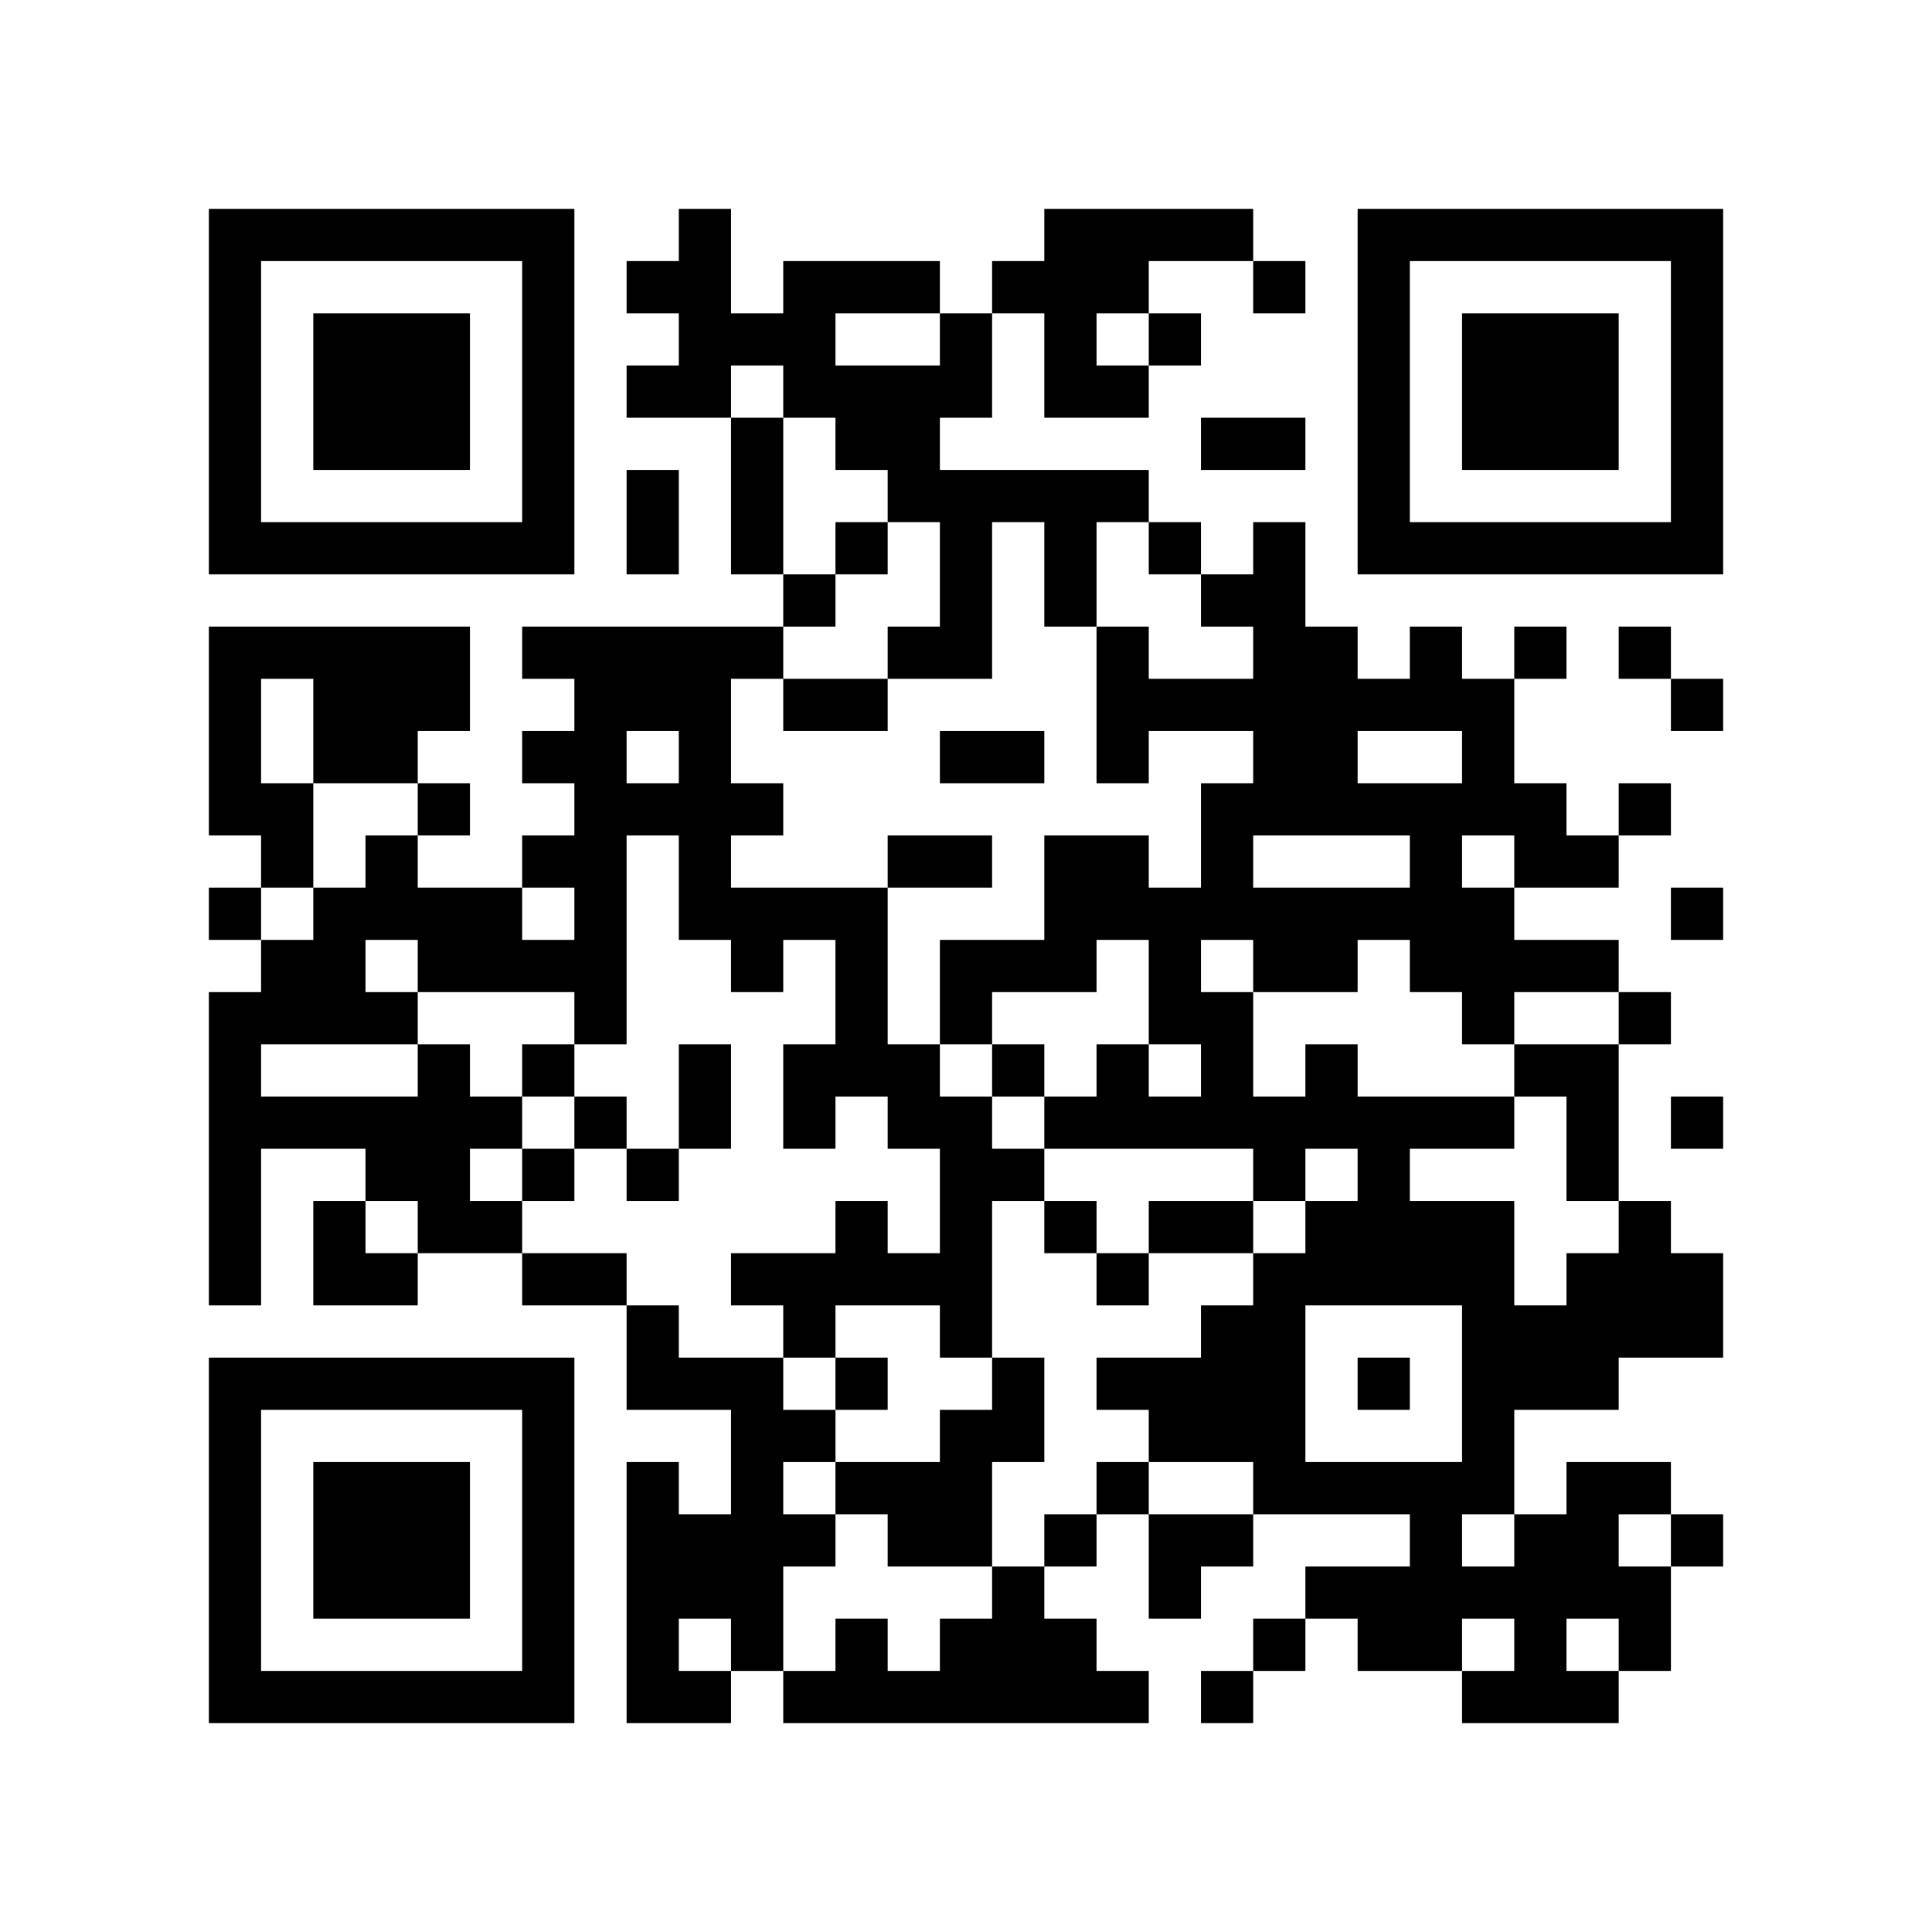 <?xml version='1.0' encoding='UTF-8'?>
<svg width="37mm" height="37mm" version="1.1" viewBox="0 0 37 37" fill_color="black" back_color="white" xmlns="http://www.w3.org/2000/svg"><path d="M4,4H5V5H4zM5,4H6V5H5zM6,4H7V5H6zM7,4H8V5H7zM8,4H9V5H8zM9,4H10V5H9zM10,4H11V5H10zM13,4H14V5H13zM20,4H21V5H20zM21,4H22V5H21zM22,4H23V5H22zM23,4H24V5H23zM26,4H27V5H26zM27,4H28V5H27zM28,4H29V5H28zM29,4H30V5H29zM30,4H31V5H30zM31,4H32V5H31zM32,4H33V5H32zM4,5H5V6H4zM10,5H11V6H10zM12,5H13V6H12zM13,5H14V6H13zM15,5H16V6H15zM16,5H17V6H16zM17,5H18V6H17zM19,5H20V6H19zM20,5H21V6H20zM21,5H22V6H21zM24,5H25V6H24zM26,5H27V6H26zM32,5H33V6H32zM4,6H5V7H4zM6,6H7V7H6zM7,6H8V7H7zM8,6H9V7H8zM10,6H11V7H10zM13,6H14V7H13zM14,6H15V7H14zM15,6H16V7H15zM18,6H19V7H18zM20,6H21V7H20zM22,6H23V7H22zM26,6H27V7H26zM28,6H29V7H28zM29,6H30V7H29zM30,6H31V7H30zM32,6H33V7H32zM4,7H5V8H4zM6,7H7V8H6zM7,7H8V8H7zM8,7H9V8H8zM10,7H11V8H10zM12,7H13V8H12zM13,7H14V8H13zM15,7H16V8H15zM16,7H17V8H16zM17,7H18V8H17zM18,7H19V8H18zM20,7H21V8H20zM21,7H22V8H21zM26,7H27V8H26zM28,7H29V8H28zM29,7H30V8H29zM30,7H31V8H30zM32,7H33V8H32zM4,8H5V9H4zM6,8H7V9H6zM7,8H8V9H7zM8,8H9V9H8zM10,8H11V9H10zM14,8H15V9H14zM16,8H17V9H16zM17,8H18V9H17zM23,8H24V9H23zM24,8H25V9H24zM26,8H27V9H26zM28,8H29V9H28zM29,8H30V9H29zM30,8H31V9H30zM32,8H33V9H32zM4,9H5V10H4zM10,9H11V10H10zM12,9H13V10H12zM14,9H15V10H14zM17,9H18V10H17zM18,9H19V10H18zM19,9H20V10H19zM20,9H21V10H20zM21,9H22V10H21zM26,9H27V10H26zM32,9H33V10H32zM4,10H5V11H4zM5,10H6V11H5zM6,10H7V11H6zM7,10H8V11H7zM8,10H9V11H8zM9,10H10V11H9zM10,10H11V11H10zM12,10H13V11H12zM14,10H15V11H14zM16,10H17V11H16zM18,10H19V11H18zM20,10H21V11H20zM22,10H23V11H22zM24,10H25V11H24zM26,10H27V11H26zM27,10H28V11H27zM28,10H29V11H28zM29,10H30V11H29zM30,10H31V11H30zM31,10H32V11H31zM32,10H33V11H32zM15,11H16V12H15zM18,11H19V12H18zM20,11H21V12H20zM23,11H24V12H23zM24,11H25V12H24zM4,12H5V13H4zM5,12H6V13H5zM6,12H7V13H6zM7,12H8V13H7zM8,12H9V13H8zM10,12H11V13H10zM11,12H12V13H11zM12,12H13V13H12zM13,12H14V13H13zM14,12H15V13H14zM17,12H18V13H17zM18,12H19V13H18zM21,12H22V13H21zM24,12H25V13H24zM25,12H26V13H25zM27,12H28V13H27zM29,12H30V13H29zM31,12H32V13H31zM4,13H5V14H4zM6,13H7V14H6zM7,13H8V14H7zM8,13H9V14H8zM11,13H12V14H11zM12,13H13V14H12zM13,13H14V14H13zM15,13H16V14H15zM16,13H17V14H16zM21,13H22V14H21zM22,13H23V14H22zM23,13H24V14H23zM24,13H25V14H24zM25,13H26V14H25zM26,13H27V14H26zM27,13H28V14H27zM28,13H29V14H28zM32,13H33V14H32zM4,14H5V15H4zM6,14H7V15H6zM7,14H8V15H7zM10,14H11V15H10zM11,14H12V15H11zM13,14H14V15H13zM18,14H19V15H18zM19,14H20V15H19zM21,14H22V15H21zM24,14H25V15H24zM25,14H26V15H25zM28,14H29V15H28zM4,15H5V16H4zM5,15H6V16H5zM8,15H9V16H8zM11,15H12V16H11zM12,15H13V16H12zM13,15H14V16H13zM14,15H15V16H14zM23,15H24V16H23zM24,15H25V16H24zM25,15H26V16H25zM26,15H27V16H26zM27,15H28V16H27zM28,15H29V16H28zM29,15H30V16H29zM31,15H32V16H31zM5,16H6V17H5zM7,16H8V17H7zM10,16H11V17H10zM11,16H12V17H11zM13,16H14V17H13zM17,16H18V17H17zM18,16H19V17H18zM20,16H21V17H20zM21,16H22V17H21zM23,16H24V17H23zM27,16H28V17H27zM29,16H30V17H29zM30,16H31V17H30zM4,17H5V18H4zM6,17H7V18H6zM7,17H8V18H7zM8,17H9V18H8zM9,17H10V18H9zM11,17H12V18H11zM13,17H14V18H13zM14,17H15V18H14zM15,17H16V18H15zM16,17H17V18H16zM20,17H21V18H20zM21,17H22V18H21zM22,17H23V18H22zM23,17H24V18H23zM24,17H25V18H24zM25,17H26V18H25zM26,17H27V18H26zM27,17H28V18H27zM28,17H29V18H28zM32,17H33V18H32zM5,18H6V19H5zM6,18H7V19H6zM8,18H9V19H8zM9,18H10V19H9zM10,18H11V19H10zM11,18H12V19H11zM14,18H15V19H14zM16,18H17V19H16zM18,18H19V19H18zM19,18H20V19H19zM20,18H21V19H20zM22,18H23V19H22zM24,18H25V19H24zM25,18H26V19H25zM27,18H28V19H27zM28,18H29V19H28zM29,18H30V19H29zM30,18H31V19H30zM4,19H5V20H4zM5,19H6V20H5zM6,19H7V20H6zM7,19H8V20H7zM11,19H12V20H11zM16,19H17V20H16zM18,19H19V20H18zM22,19H23V20H22zM23,19H24V20H23zM28,19H29V20H28zM31,19H32V20H31zM4,20H5V21H4zM8,20H9V21H8zM10,20H11V21H10zM13,20H14V21H13zM15,20H16V21H15zM16,20H17V21H16zM17,20H18V21H17zM19,20H20V21H19zM21,20H22V21H21zM23,20H24V21H23zM25,20H26V21H25zM29,20H30V21H29zM30,20H31V21H30zM4,21H5V22H4zM5,21H6V22H5zM6,21H7V22H6zM7,21H8V22H7zM8,21H9V22H8zM9,21H10V22H9zM11,21H12V22H11zM13,21H14V22H13zM15,21H16V22H15zM17,21H18V22H17zM18,21H19V22H18zM20,21H21V22H20zM21,21H22V22H21zM22,21H23V22H22zM23,21H24V22H23zM24,21H25V22H24zM25,21H26V22H25zM26,21H27V22H26zM27,21H28V22H27zM28,21H29V22H28zM30,21H31V22H30zM32,21H33V22H32zM4,22H5V23H4zM7,22H8V23H7zM8,22H9V23H8zM10,22H11V23H10zM12,22H13V23H12zM18,22H19V23H18zM19,22H20V23H19zM24,22H25V23H24zM26,22H27V23H26zM30,22H31V23H30zM4,23H5V24H4zM6,23H7V24H6zM8,23H9V24H8zM9,23H10V24H9zM16,23H17V24H16zM18,23H19V24H18zM20,23H21V24H20zM22,23H23V24H22zM23,23H24V24H23zM25,23H26V24H25zM26,23H27V24H26zM27,23H28V24H27zM28,23H29V24H28zM31,23H32V24H31zM4,24H5V25H4zM6,24H7V25H6zM7,24H8V25H7zM10,24H11V25H10zM11,24H12V25H11zM14,24H15V25H14zM15,24H16V25H15zM16,24H17V25H16zM17,24H18V25H17zM18,24H19V25H18zM21,24H22V25H21zM24,24H25V25H24zM25,24H26V25H25zM26,24H27V25H26zM27,24H28V25H27zM28,24H29V25H28zM30,24H31V25H30zM31,24H32V25H31zM32,24H33V25H32zM12,25H13V26H12zM15,25H16V26H15zM18,25H19V26H18zM23,25H24V26H23zM24,25H25V26H24zM28,25H29V26H28zM29,25H30V26H29zM30,25H31V26H30zM31,25H32V26H31zM32,25H33V26H32zM4,26H5V27H4zM5,26H6V27H5zM6,26H7V27H6zM7,26H8V27H7zM8,26H9V27H8zM9,26H10V27H9zM10,26H11V27H10zM12,26H13V27H12zM13,26H14V27H13zM14,26H15V27H14zM16,26H17V27H16zM19,26H20V27H19zM21,26H22V27H21zM22,26H23V27H22zM23,26H24V27H23zM24,26H25V27H24zM26,26H27V27H26zM28,26H29V27H28zM29,26H30V27H29zM30,26H31V27H30zM4,27H5V28H4zM10,27H11V28H10zM14,27H15V28H14zM15,27H16V28H15zM18,27H19V28H18zM19,27H20V28H19zM22,27H23V28H22zM23,27H24V28H23zM24,27H25V28H24zM28,27H29V28H28zM4,28H5V29H4zM6,28H7V29H6zM7,28H8V29H7zM8,28H9V29H8zM10,28H11V29H10zM12,28H13V29H12zM14,28H15V29H14zM16,28H17V29H16zM17,28H18V29H17zM18,28H19V29H18zM21,28H22V29H21zM24,28H25V29H24zM25,28H26V29H25zM26,28H27V29H26zM27,28H28V29H27zM28,28H29V29H28zM30,28H31V29H30zM31,28H32V29H31zM4,29H5V30H4zM6,29H7V30H6zM7,29H8V30H7zM8,29H9V30H8zM10,29H11V30H10zM12,29H13V30H12zM13,29H14V30H13zM14,29H15V30H14zM15,29H16V30H15zM17,29H18V30H17zM18,29H19V30H18zM20,29H21V30H20zM22,29H23V30H22zM23,29H24V30H23zM27,29H28V30H27zM29,29H30V30H29zM30,29H31V30H30zM32,29H33V30H32zM4,30H5V31H4zM6,30H7V31H6zM7,30H8V31H7zM8,30H9V31H8zM10,30H11V31H10zM12,30H13V31H12zM13,30H14V31H13zM14,30H15V31H14zM19,30H20V31H19zM22,30H23V31H22zM25,30H26V31H25zM26,30H27V31H26zM27,30H28V31H27zM28,30H29V31H28zM29,30H30V31H29zM30,30H31V31H30zM31,30H32V31H31zM4,31H5V32H4zM10,31H11V32H10zM12,31H13V32H12zM14,31H15V32H14zM16,31H17V32H16zM18,31H19V32H18zM19,31H20V32H19zM20,31H21V32H20zM24,31H25V32H24zM26,31H27V32H26zM27,31H28V32H27zM29,31H30V32H29zM31,31H32V32H31zM4,32H5V33H4zM5,32H6V33H5zM6,32H7V33H6zM7,32H8V33H7zM8,32H9V33H8zM9,32H10V33H9zM10,32H11V33H10zM12,32H13V33H12zM13,32H14V33H13zM15,32H16V33H15zM16,32H17V33H16zM17,32H18V33H17zM18,32H19V33H18zM19,32H20V33H19zM20,32H21V33H20zM21,32H22V33H21zM23,32H24V33H23zM28,32H29V33H28zM29,32H30V33H29zM30,32H31V33H30z" id="qr-path" fill="#000000" fill-opacity="1" fill-rule="nonzero" stroke="none" /></svg>